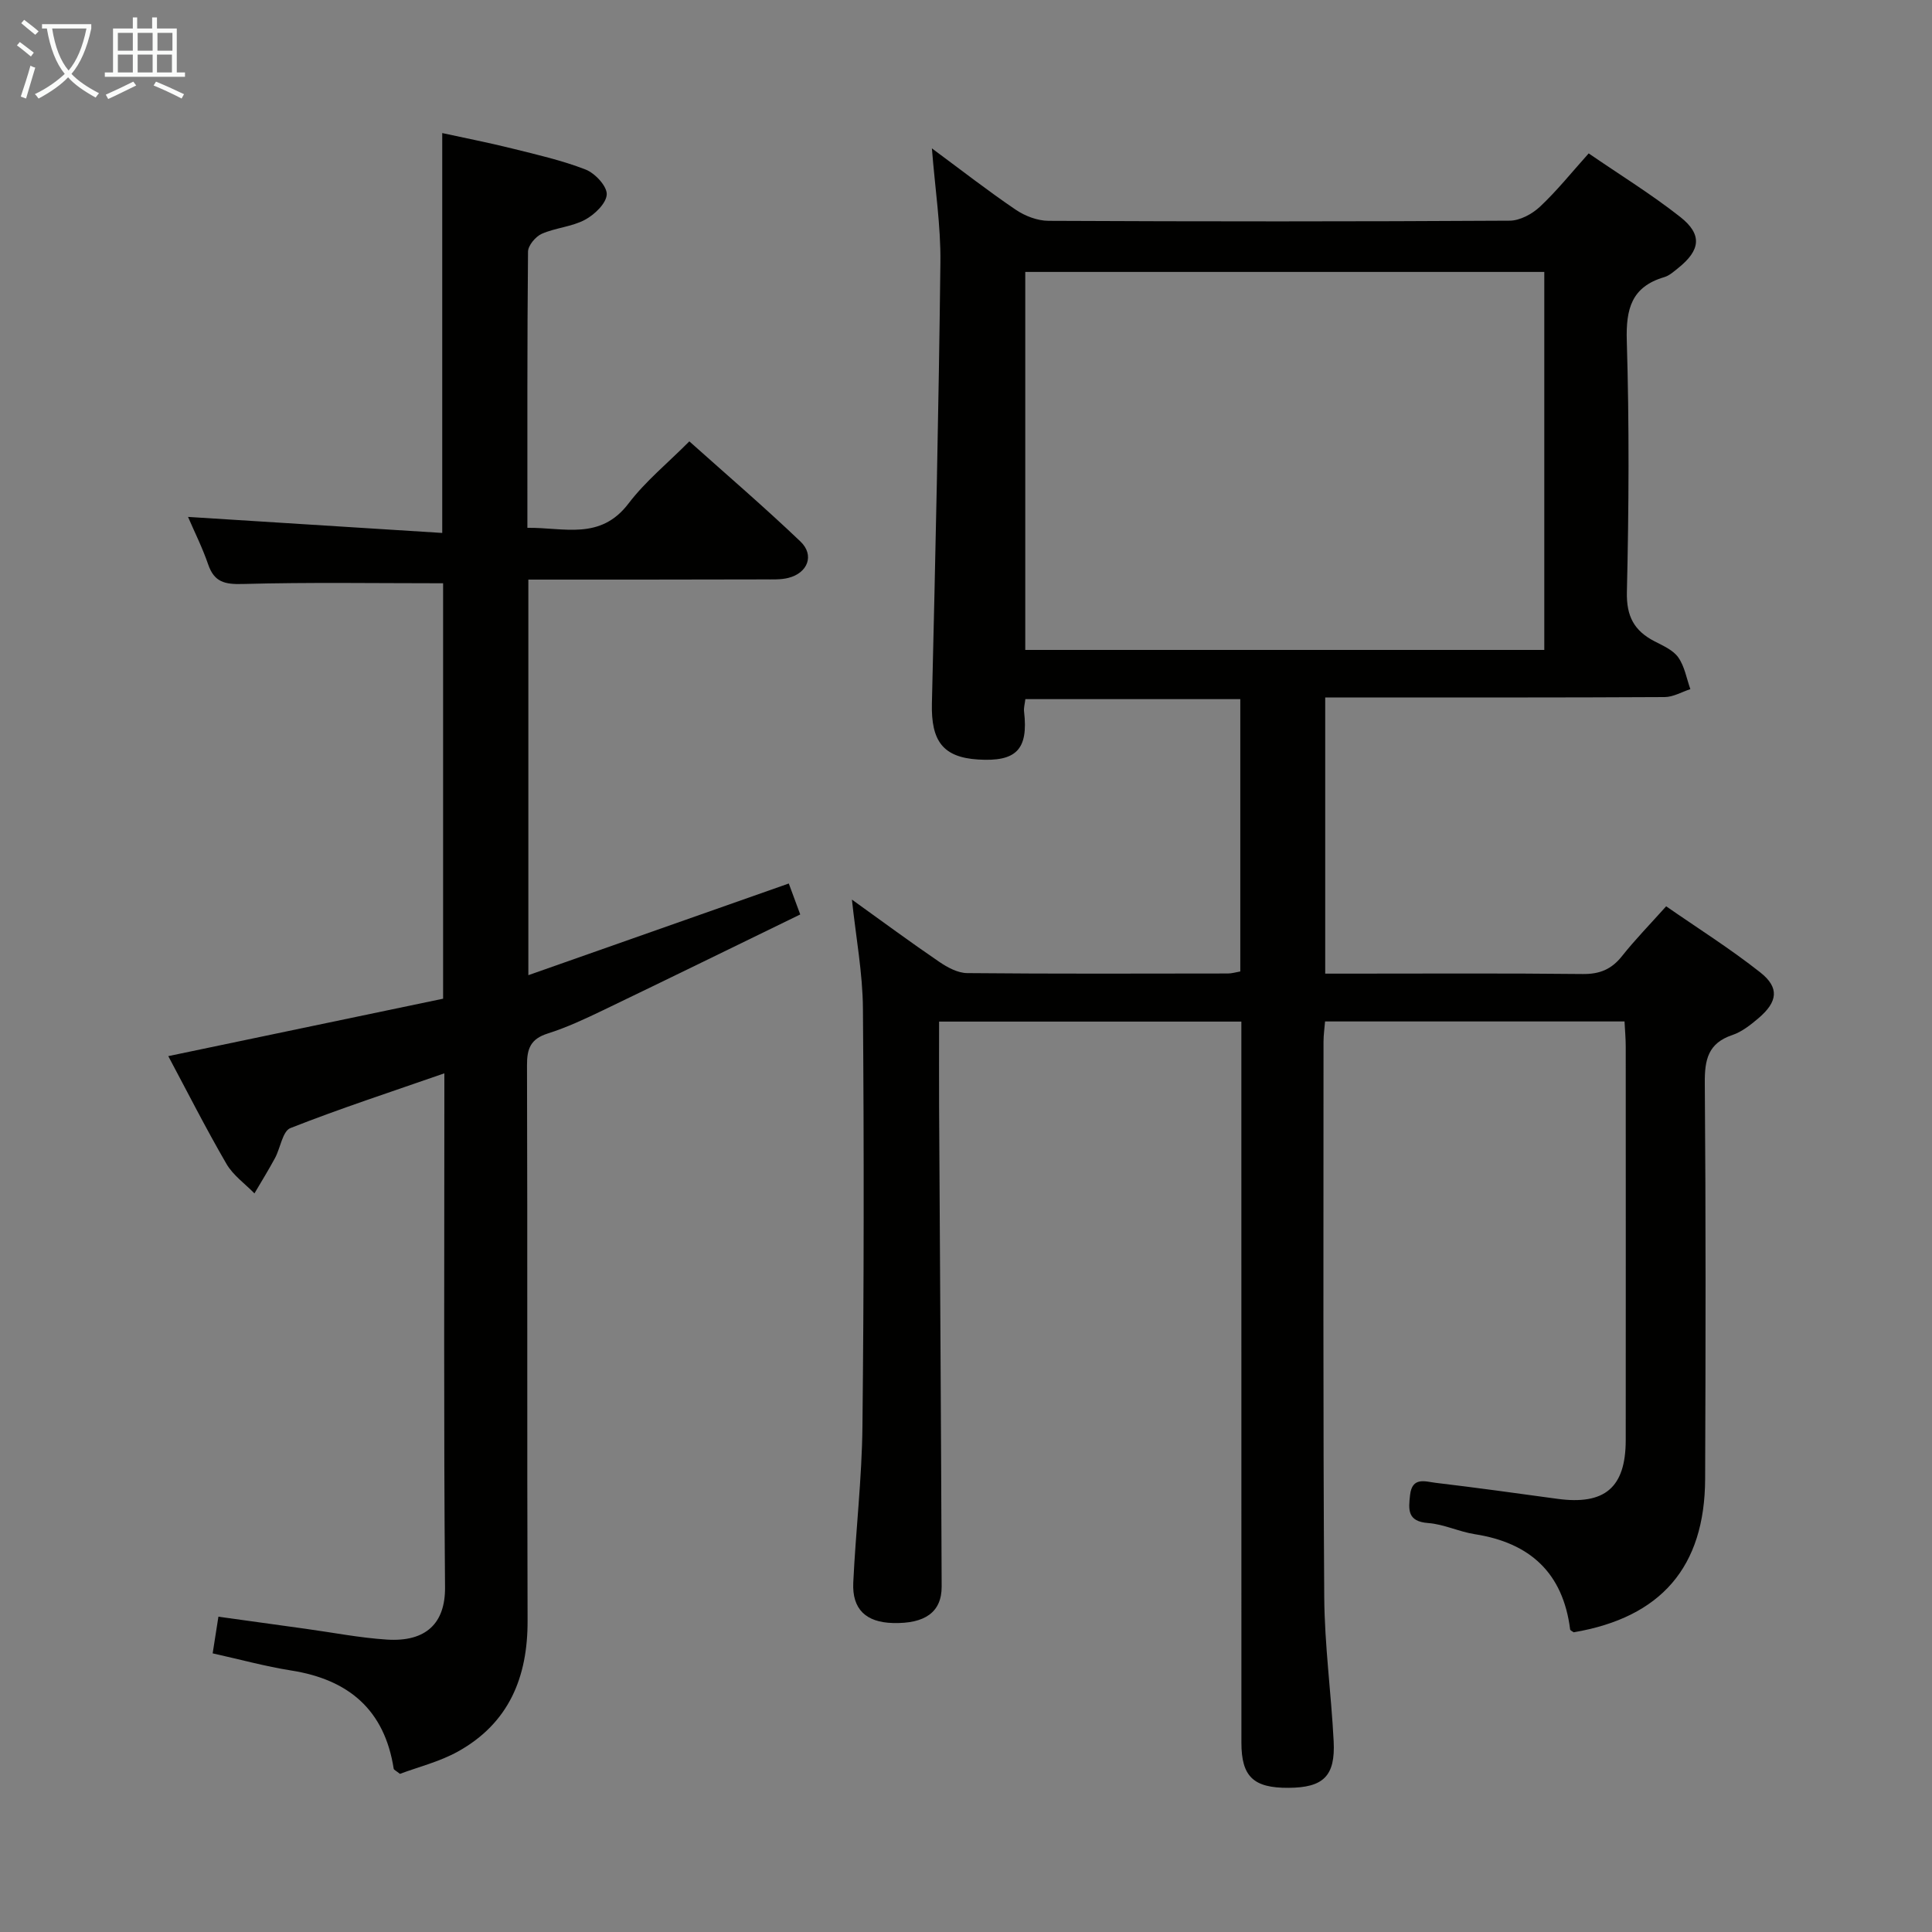 <svg enable-background="new 0 0 400 400" viewBox="0 0 400 400" xmlns="http://www.w3.org/2000/svg"><rect x="0" y="0" width="400" height="400" fill="#808080" stroke="none"/><path d="m176.38 186.25c6.19 4.44 12.05 8.78 18.07 12.88 1.7 1.16 3.84 2.32 5.79 2.34 18 .17 35.99.1 53.99.08.8 0 1.6-.25 2.56-.42 0-18.79 0-37.41 0-56.38-14.84 0-29.58 0-44.5 0-.11.96-.36 1.78-.27 2.56.93 7.94-1.68 10.43-9.52 9.94-7.25-.46-9.74-3.8-9.56-11.59.73-30.45 1.41-60.89 1.76-91.34.09-7.58-1.1-15.17-1.76-23.6 6.17 4.56 11.64 8.83 17.37 12.71 1.92 1.3 4.49 2.28 6.77 2.29 31.83.15 63.66.16 95.48-.03 2.13-.01 4.66-1.38 6.28-2.9 3.49-3.27 6.51-7.05 10.08-11.03 6.48 4.45 12.99 8.46 18.96 13.16 4.61 3.63 4.19 6.88-.42 10.57-.9.72-1.84 1.58-2.9 1.89-6.78 2-7.95 6.58-7.75 13.19.52 17.31.43 34.66.02 51.98-.12 5.08 1.52 8.05 5.73 10.23 1.76.91 3.84 1.81 4.91 3.33 1.31 1.85 1.71 4.35 2.5 6.57-1.77.57-3.53 1.63-5.31 1.64-21.33.12-42.66.08-63.99.08-1.98 0-3.96 0-6.3 0v57.18h4.84c16.16 0 32.33-.1 48.49.08 3.51.04 5.96-.98 8.12-3.71 2.68-3.38 5.71-6.48 9.14-10.31 6.57 4.56 13.29 8.79 19.48 13.68 4.02 3.17 3.62 6.1-.38 9.5-1.63 1.38-3.44 2.82-5.42 3.48-5.01 1.69-5.72 5.12-5.68 9.91.22 27.33.18 54.66.07 81.99-.07 18.25-9.14 28.68-27.22 31.75-.25-.2-.7-.37-.73-.6-1.48-11.68-8.29-17.93-19.73-19.71-3.27-.51-6.41-2.07-9.67-2.31-4.31-.33-4.09-2.74-3.74-5.81.43-3.84 3.18-2.77 5.28-2.52 8.4 1 16.79 2.16 25.18 3.31 9.84 1.35 14.18-2.31 14.19-12.14.02-27.16.01-54.32 0-81.49 0-1.63-.15-3.26-.25-5.2-20.72 0-41.13 0-62 0-.11 1.37-.32 2.8-.32 4.22 0 38.33-.11 76.65.15 114.98.07 9.95 1.44 19.88 1.95 29.83.37 7.21-2.13 9.6-9.34 9.64-7.26.05-9.76-2.32-9.76-9.35-.01-47.99-.01-95.98-.01-143.98 0-1.65 0-3.3 0-5.31-20.86 0-41.4 0-62.58 0 0 5.95-.03 11.74 0 17.53.18 33.14.42 66.29.53 99.43.02 5.32-3.47 7.73-10.09 7.56-5.58-.15-8.47-2.85-8.21-8.37.51-10.8 1.79-21.57 1.9-32.36.31-28.82.33-57.65.1-86.48-.05-7.35-1.44-14.71-2.28-22.57zm143.35-51.69c0-26.32 0-52.22 0-78.26-35.97 0-71.67 0-107.46 0v78.26z" fill="#010100"/><path d="m109.39 120v81.9c18.2-6.41 35.81-12.6 53.92-18.98.61 1.65 1.27 3.43 2.37 6.41-13.69 6.66-27.22 13.29-40.8 19.82-3.74 1.8-7.55 3.58-11.49 4.83-3.53 1.12-4.3 3.12-4.28 6.58.12 38.33-.01 76.65.12 114.98.04 11.75-3.89 21.23-14.39 27.08-3.82 2.13-8.24 3.21-12.04 4.64-.81-.66-1.26-.83-1.29-1.07-1.9-12.19-9.33-18.46-21.21-20.33-5.36-.85-10.63-2.3-16.27-3.55.38-2.42.73-4.66 1.19-7.59 6.08.84 12.09 1.68 18.1 2.51 5.59.77 11.17 1.87 16.79 2.23 8.11.52 12.09-3.4 12.03-10.82-.29-33.81-.14-67.64-.14-101.47 0-1.46 0-2.92 0-4.95-11.02 3.84-21.57 7.28-31.88 11.34-1.62.64-2.06 4.12-3.18 6.2-1.34 2.48-2.83 4.89-4.26 7.32-1.97-2.02-4.43-3.75-5.8-6.12-4.24-7.3-8.06-14.84-12.04-22.3 19.22-4.02 37.99-7.94 56.9-11.89 0-29.15 0-57.71 0-86.01-13.97 0-27.74-.23-41.49.15-3.72.1-5.89-.38-7.15-4.05-1.21-3.52-2.9-6.88-4.17-9.84 17.59 1.11 34.92 2.2 52.63 3.32 0-28.03 0-54.9 0-82.79 4.66 1.02 9.56 1.97 14.41 3.18 5.14 1.28 10.35 2.46 15.27 4.37 1.95.76 4.44 3.43 4.38 5.14-.08 1.86-2.52 4.2-4.51 5.26-2.72 1.46-6.09 1.65-8.95 2.91-1.28.57-2.83 2.42-2.84 3.7-.18 18.82-.13 37.64-.13 57.17 7.57-.1 15.09 2.67 20.95-5.05 3.49-4.59 8.1-8.34 12.58-12.85 7.76 6.94 15.57 13.64 23 20.73 2.96 2.82 1.53 6.53-2.51 7.54-1.58.4-3.3.3-4.96.31-16.14.05-32.28.04-48.86.04z" fill="#010100"/><g fill="#fafbfa"><path d="m6.4 11.7c-1-.8-1.9-1.6-2.9-2.3l.6-.7c.9.7 1.9 1.4 2.9 2.2zm-2.1 8.3c.7-2.1 1.4-4.2 2-6.4.2.1.6.3 1 .4-.7 2.3-1.3 4.4-1.9 6.4zm3-12.8c-1.1-.9-2.1-1.7-2.9-2.4l.6-.7c1 .8 2 1.5 3 2.4zm1.4-1.3v-.9h10.2v.9c-.9 4.2-2.3 7.3-4.1 9.4 1.3 1.4 3.2 2.7 5.7 4-.2.2-.4.5-.7.9-2.5-1.4-4.4-2.7-5.7-4.2-1.4 1.5-3.5 3-6.1 4.4 0 0 0 0-.1-.1-.3-.4-.5-.7-.7-.8 2.7-1.3 4.7-2.8 6.2-4.2-1.8-2.2-3-5.3-3.7-9.4zm9.2 0h-7.1c.6 3.8 1.7 6.7 3.4 8.7 1.7-2 2.9-4.8 3.7-8.7z"/><path d="m31.6 3.6h.9v2.3h4.1v9.1h1.7v.9h-16.6v-.9h1.7v-9.1h4.1v-2.3h.9v2.3h3.1v-2.3zm-4 13.3.6.8c-1.9.9-3.8 1.9-5.8 2.8-.2-.3-.3-.6-.5-.9 2-.9 3.9-1.8 5.7-2.7zm-3.2-10.1v3.7h3.1v-3.7zm0 4.5v3.7h3.1v-3.7zm4.1-4.5v3.7h3.1v-3.7zm0 4.5v3.7h3.1v-3.7zm9.1 9.1c-2.1-1.1-4.1-2-5.8-2.7l.5-.8c2.2.9 4.1 1.8 5.8 2.6zm-1.9-13.6h-3.1v3.7h3.1zm-3.2 4.5v3.7h3.1v-3.7z"/></g></svg>